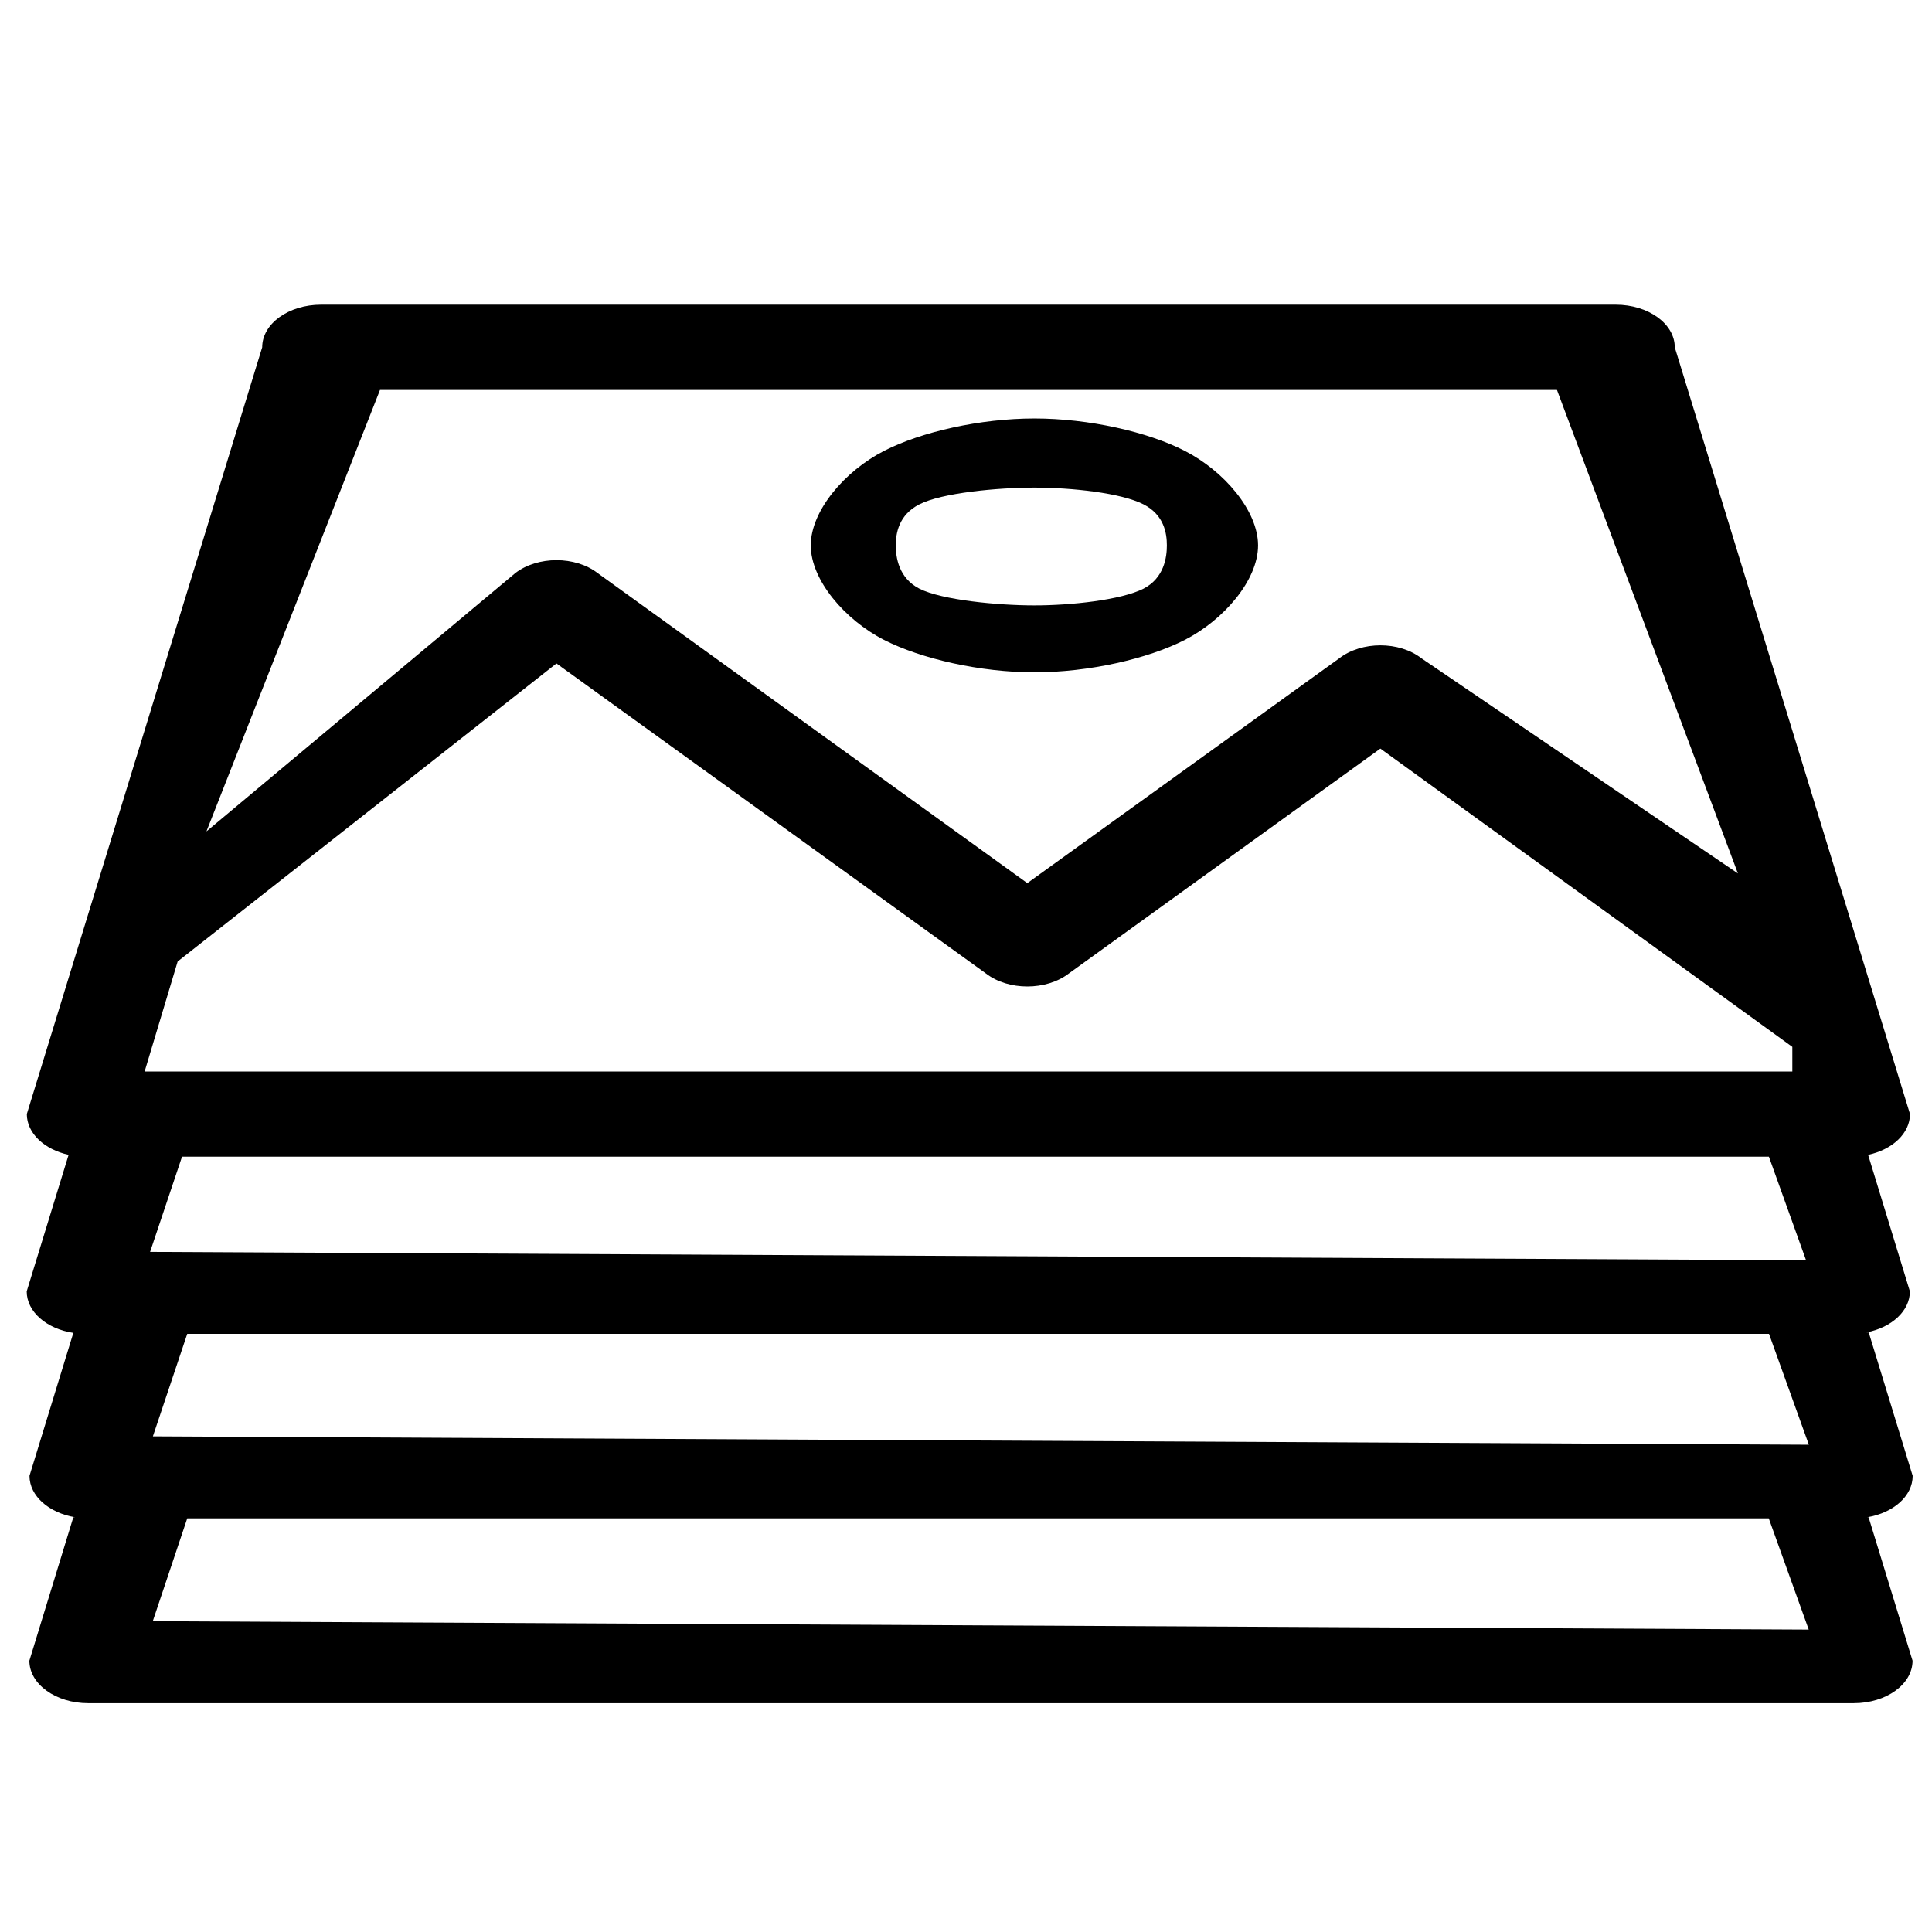 <?xml version="1.0" encoding="utf-8"?><svg viewBox="0 0 500 500" xmlns="http://www.w3.org/2000/svg" fill="currentColor"><path d="M 494.28 334.198 C 494.28 339.291 489.532 343.566 483.059 344.822 L 483.624 344.822 L 495.001 381.942 C 495.001 387.191 490.003 391.53 483.248 392.662 L 483.593 392.662 L 494.969 429.782 C 494.969 435.878 488.182 440.783 479.758 440.783 L 22.813 440.783 C 14.454 440.783 7.601 435.878 7.601 429.782 L 18.978 392.662 L 19.42 392.662 C 12.692 391.53 7.632 387.191 7.632 381.942 L 18.978 344.949 C 12.095 343.911 6.91 339.51 6.91 334.198 L 17.753 298.871 C 11.496 297.488 6.94 293.307 6.94 288.309 L 67.855 89.886 C 67.855 83.789 74.674 78.854 83.097 78.854 L 418.153 78.854 C 426.577 78.854 433.429 83.789 433.429 89.886 L 494.309 288.309 C 494.309 293.307 489.753 297.52 483.467 298.871 L 494.28 334.198 Z M 38.844 323.984 L 467.407 326.154 L 457.789 299.341 L 47.11 299.341 L 38.844 323.984 Z M 39.566 371.728 L 468.129 373.898 L 457.819 345.199 L 48.462 345.199 L 39.566 371.728 Z M 39.534 419.566 L 468.098 421.735 L 457.754 392.943 L 48.462 392.943 L 39.534 419.566 Z M 98.342 100.918 L 53.428 215.169 L 133.357 148.315 C 139.141 143.853 148.913 143.853 154.667 148.315 L 265.869 228.558 L 346.584 170.382 C 352.368 165.888 362.143 165.888 367.894 170.382 L 449.773 226.046 L 402.94 100.918 L 98.342 100.918 Z M 463.854 277.309 L 463.854 270.928 L 357.239 193.734 L 276.558 251.976 C 270.742 256.408 260.968 256.408 255.214 251.976 L 144.012 171.7 L 45.978 248.831 L 37.427 277.309 L 463.854 277.309 Z M 325.589 141.15 C 325.589 150.109 316.757 160.417 306.636 165.603 C 297.05 170.505 281.774 173.996 267.692 173.996 C 253.674 173.996 238.398 170.505 228.78 165.603 C 218.661 160.417 209.827 150.109 209.827 141.15 C 209.827 132.161 218.661 121.881 228.78 116.697 C 238.398 111.761 253.674 108.304 267.692 108.304 C 281.774 108.304 297.05 111.761 306.636 116.697 C 316.757 121.881 325.589 132.161 325.589 141.15 Z M 295.949 130.527 C 290.102 127.539 277.216 126.188 267.692 126.188 C 258.232 126.188 243.743 127.539 237.927 130.527 C 232.552 133.261 231.829 138.071 231.829 141.15 C 231.829 144.198 232.552 149.574 237.927 152.34 C 243.743 155.294 258.232 156.677 267.692 156.677 C 277.216 156.677 290.102 155.294 295.949 152.34 C 301.293 149.574 301.985 144.198 301.985 141.15 C 301.985 138.071 301.293 133.261 295.949 130.527 Z" style="" transform="matrix(1, 0, 0, 1, -7.105427357601002e-15, 0)"/></svg>